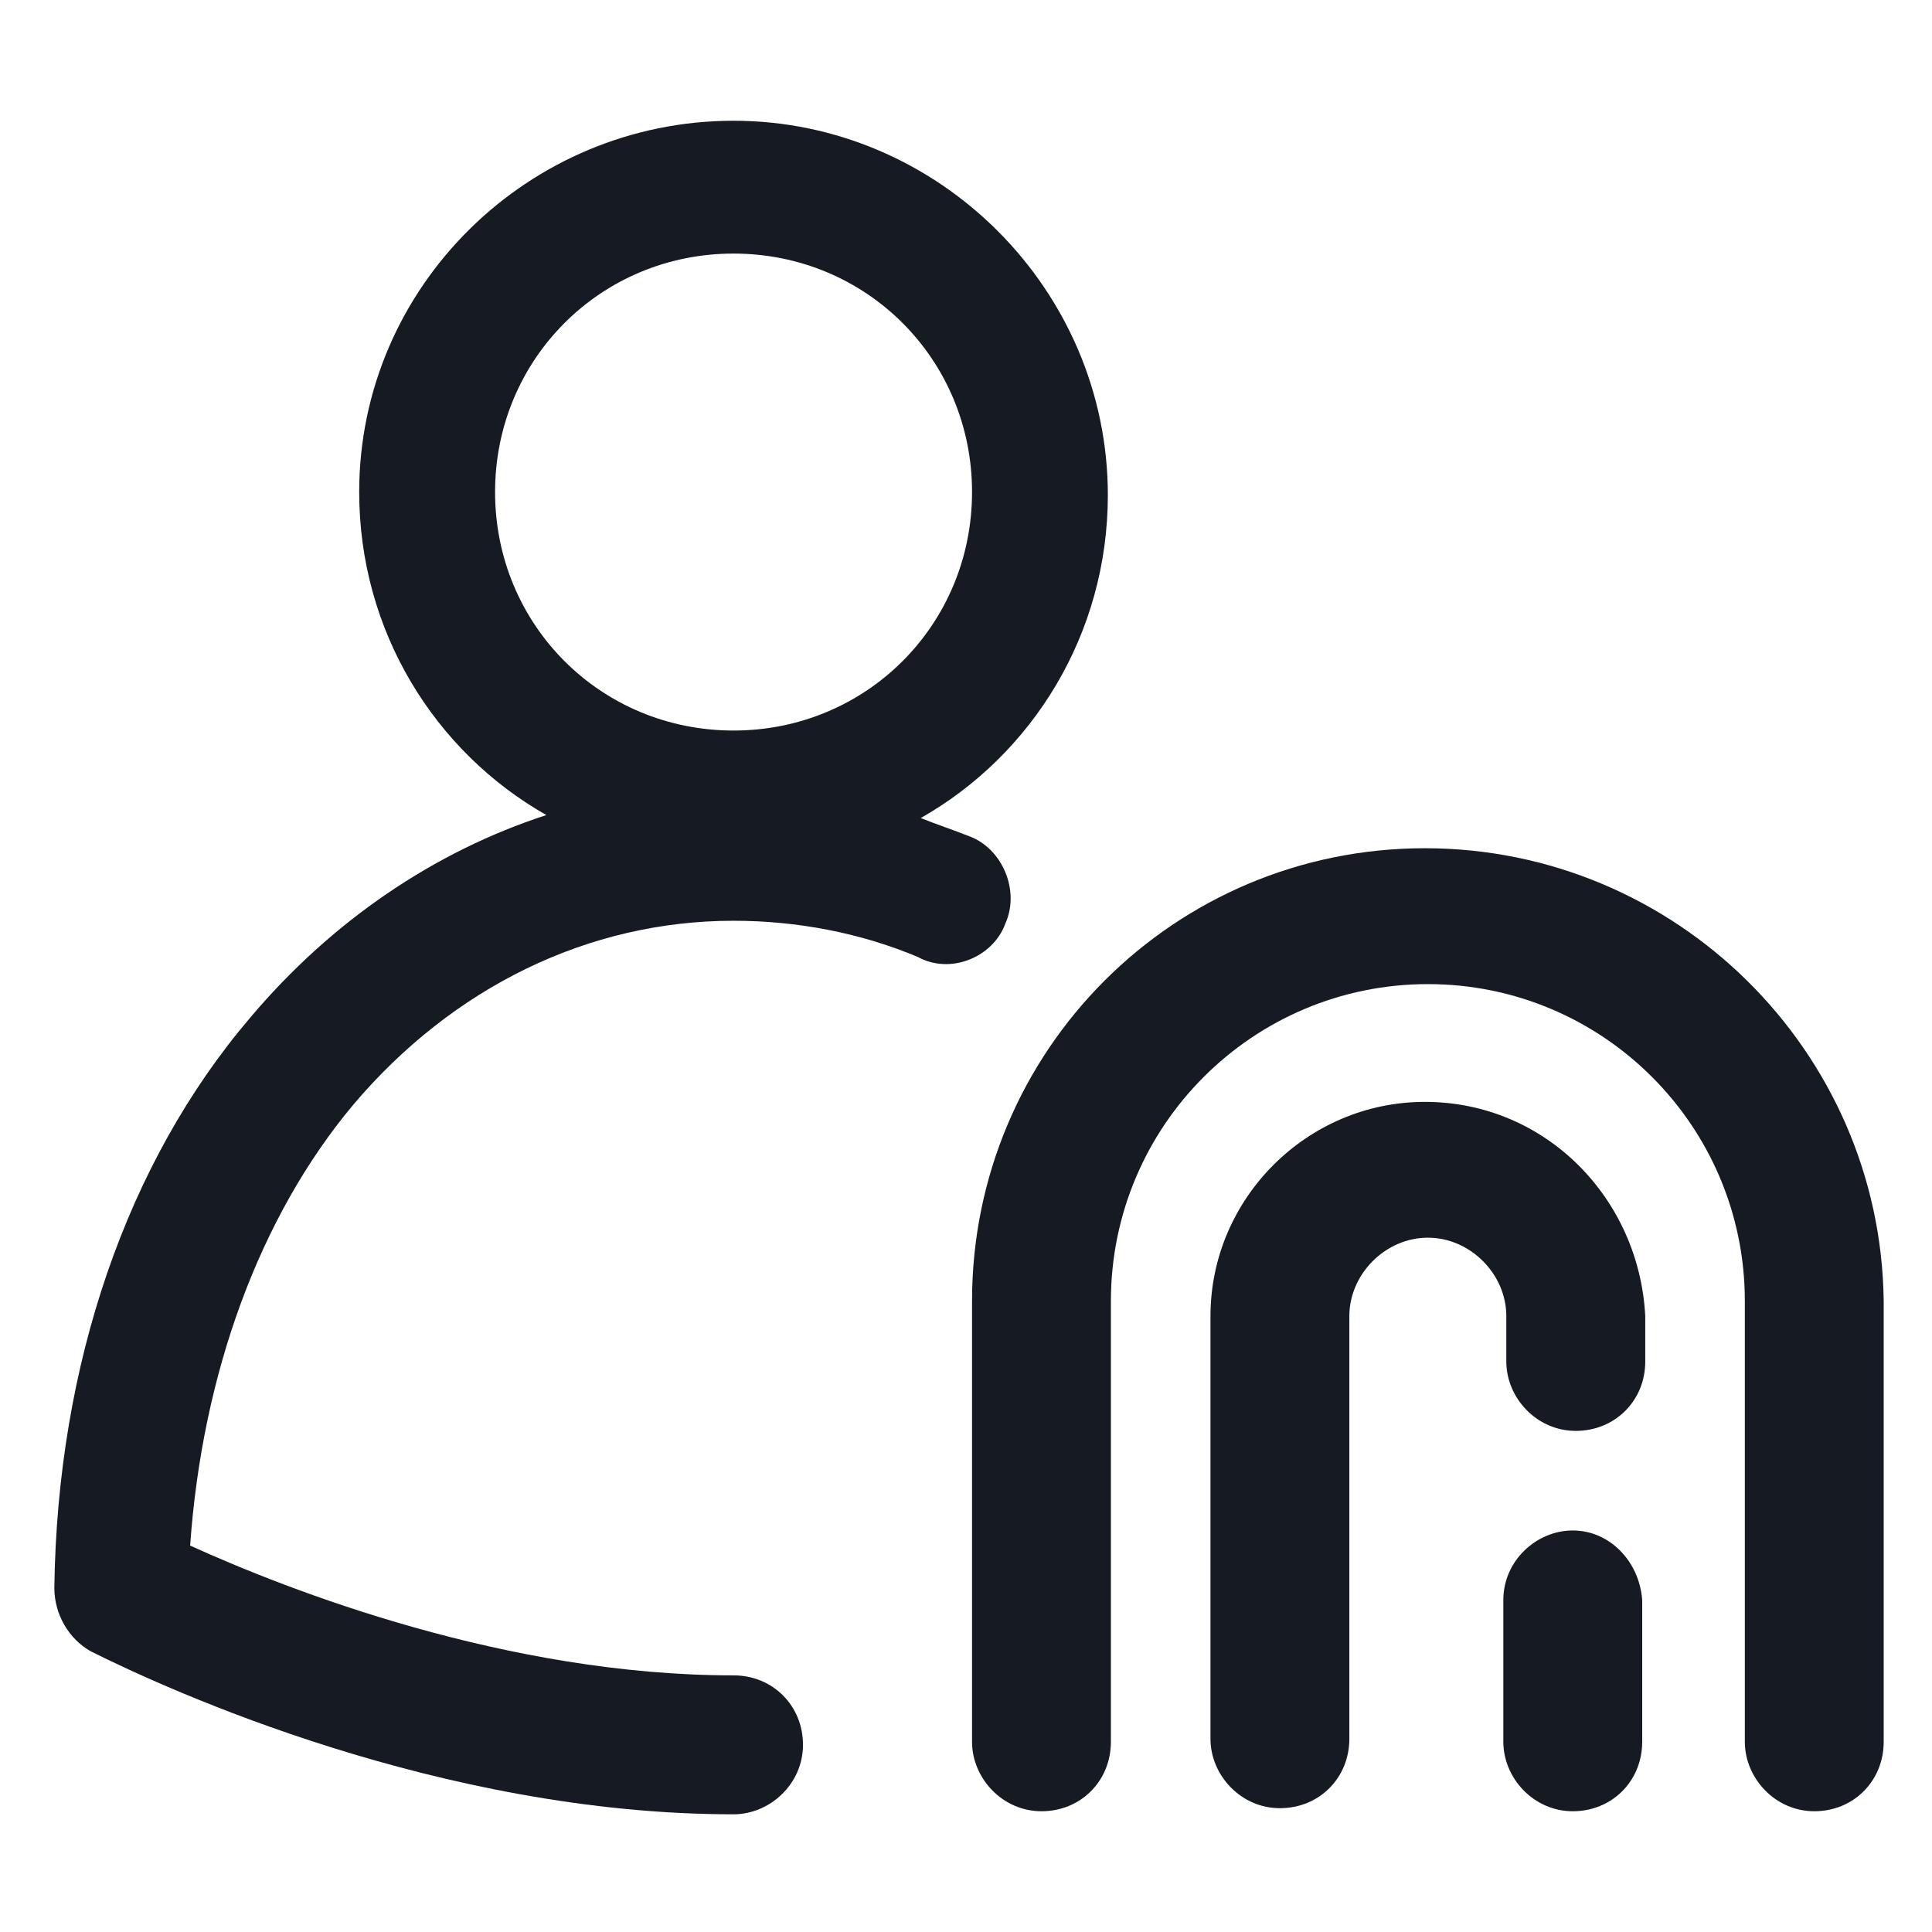 <svg width="24" height="24" viewBox="0 0 24 24" fill="none" xmlns="http://www.w3.org/2000/svg">
<path d="M12.488 11.475C12.675 11.062 12.45 10.537 12.037 10.387C11.85 10.312 11.625 10.238 11.438 10.162C12.825 9.375 13.762 7.875 13.762 6.15C13.762 3.6 11.662 1.5 9.112 1.5C6.562 1.5 4.462 3.562 4.462 6.112C4.462 7.838 5.4 9.338 6.787 10.125C5.4 10.575 4.125 11.438 3.112 12.637C1.575 14.438 0.712 16.95 0.675 19.725C0.675 20.062 0.862 20.363 1.125 20.512C2.1 21 5.475 22.538 9.112 22.538C9.562 22.538 9.975 22.163 9.975 21.675C9.975 21.188 9.6 20.812 9.112 20.812C6.3 20.812 3.6 19.762 2.362 19.2C2.512 17.062 3.225 15.113 4.387 13.725C5.625 12.262 7.312 11.438 9.112 11.438C9.9 11.438 10.688 11.588 11.4 11.887C11.812 12.113 12.338 11.887 12.488 11.475ZM9.112 3.15C10.762 3.15 12.075 4.463 12.075 6.112C12.075 7.763 10.762 9.075 9.112 9.075C7.462 9.075 6.15 7.763 6.15 6.112C6.15 4.463 7.462 3.15 9.112 3.15Z" fill="#161A23"/>
<path d="M17.7 10.537C14.588 10.537 12.075 13.05 12.075 16.163V21.637C12.075 22.087 12.45 22.5 12.938 22.5C13.425 22.5 13.8 22.125 13.8 21.637V16.163C13.8 13.988 15.562 12.225 17.738 12.225C19.913 12.225 21.675 13.988 21.675 16.163V21.637C21.675 22.087 22.05 22.5 22.538 22.5C23.025 22.5 23.4 22.125 23.4 21.637V16.163C23.363 13.05 20.812 10.537 17.7 10.537Z" fill="#161A23"/>
<path d="M17.7 13.688C16.238 13.688 15.037 14.887 15.037 16.35V21.6C15.037 22.05 15.412 22.462 15.9 22.462C16.387 22.462 16.762 22.087 16.762 21.6V16.35C16.762 15.825 17.212 15.375 17.738 15.375C18.262 15.375 18.712 15.825 18.712 16.35V16.913C18.712 17.363 19.087 17.775 19.575 17.775C20.062 17.775 20.438 17.4 20.438 16.913V16.35C20.363 14.887 19.2 13.688 17.7 13.688Z" fill="#161A23"/>
<path d="M19.538 19.012C19.087 19.012 18.675 19.387 18.675 19.875V21.637C18.675 22.087 19.05 22.5 19.538 22.5C20.025 22.5 20.4 22.125 20.4 21.637V19.875C20.363 19.387 19.988 19.012 19.538 19.012Z" fill="#161A23"/>
</svg>
